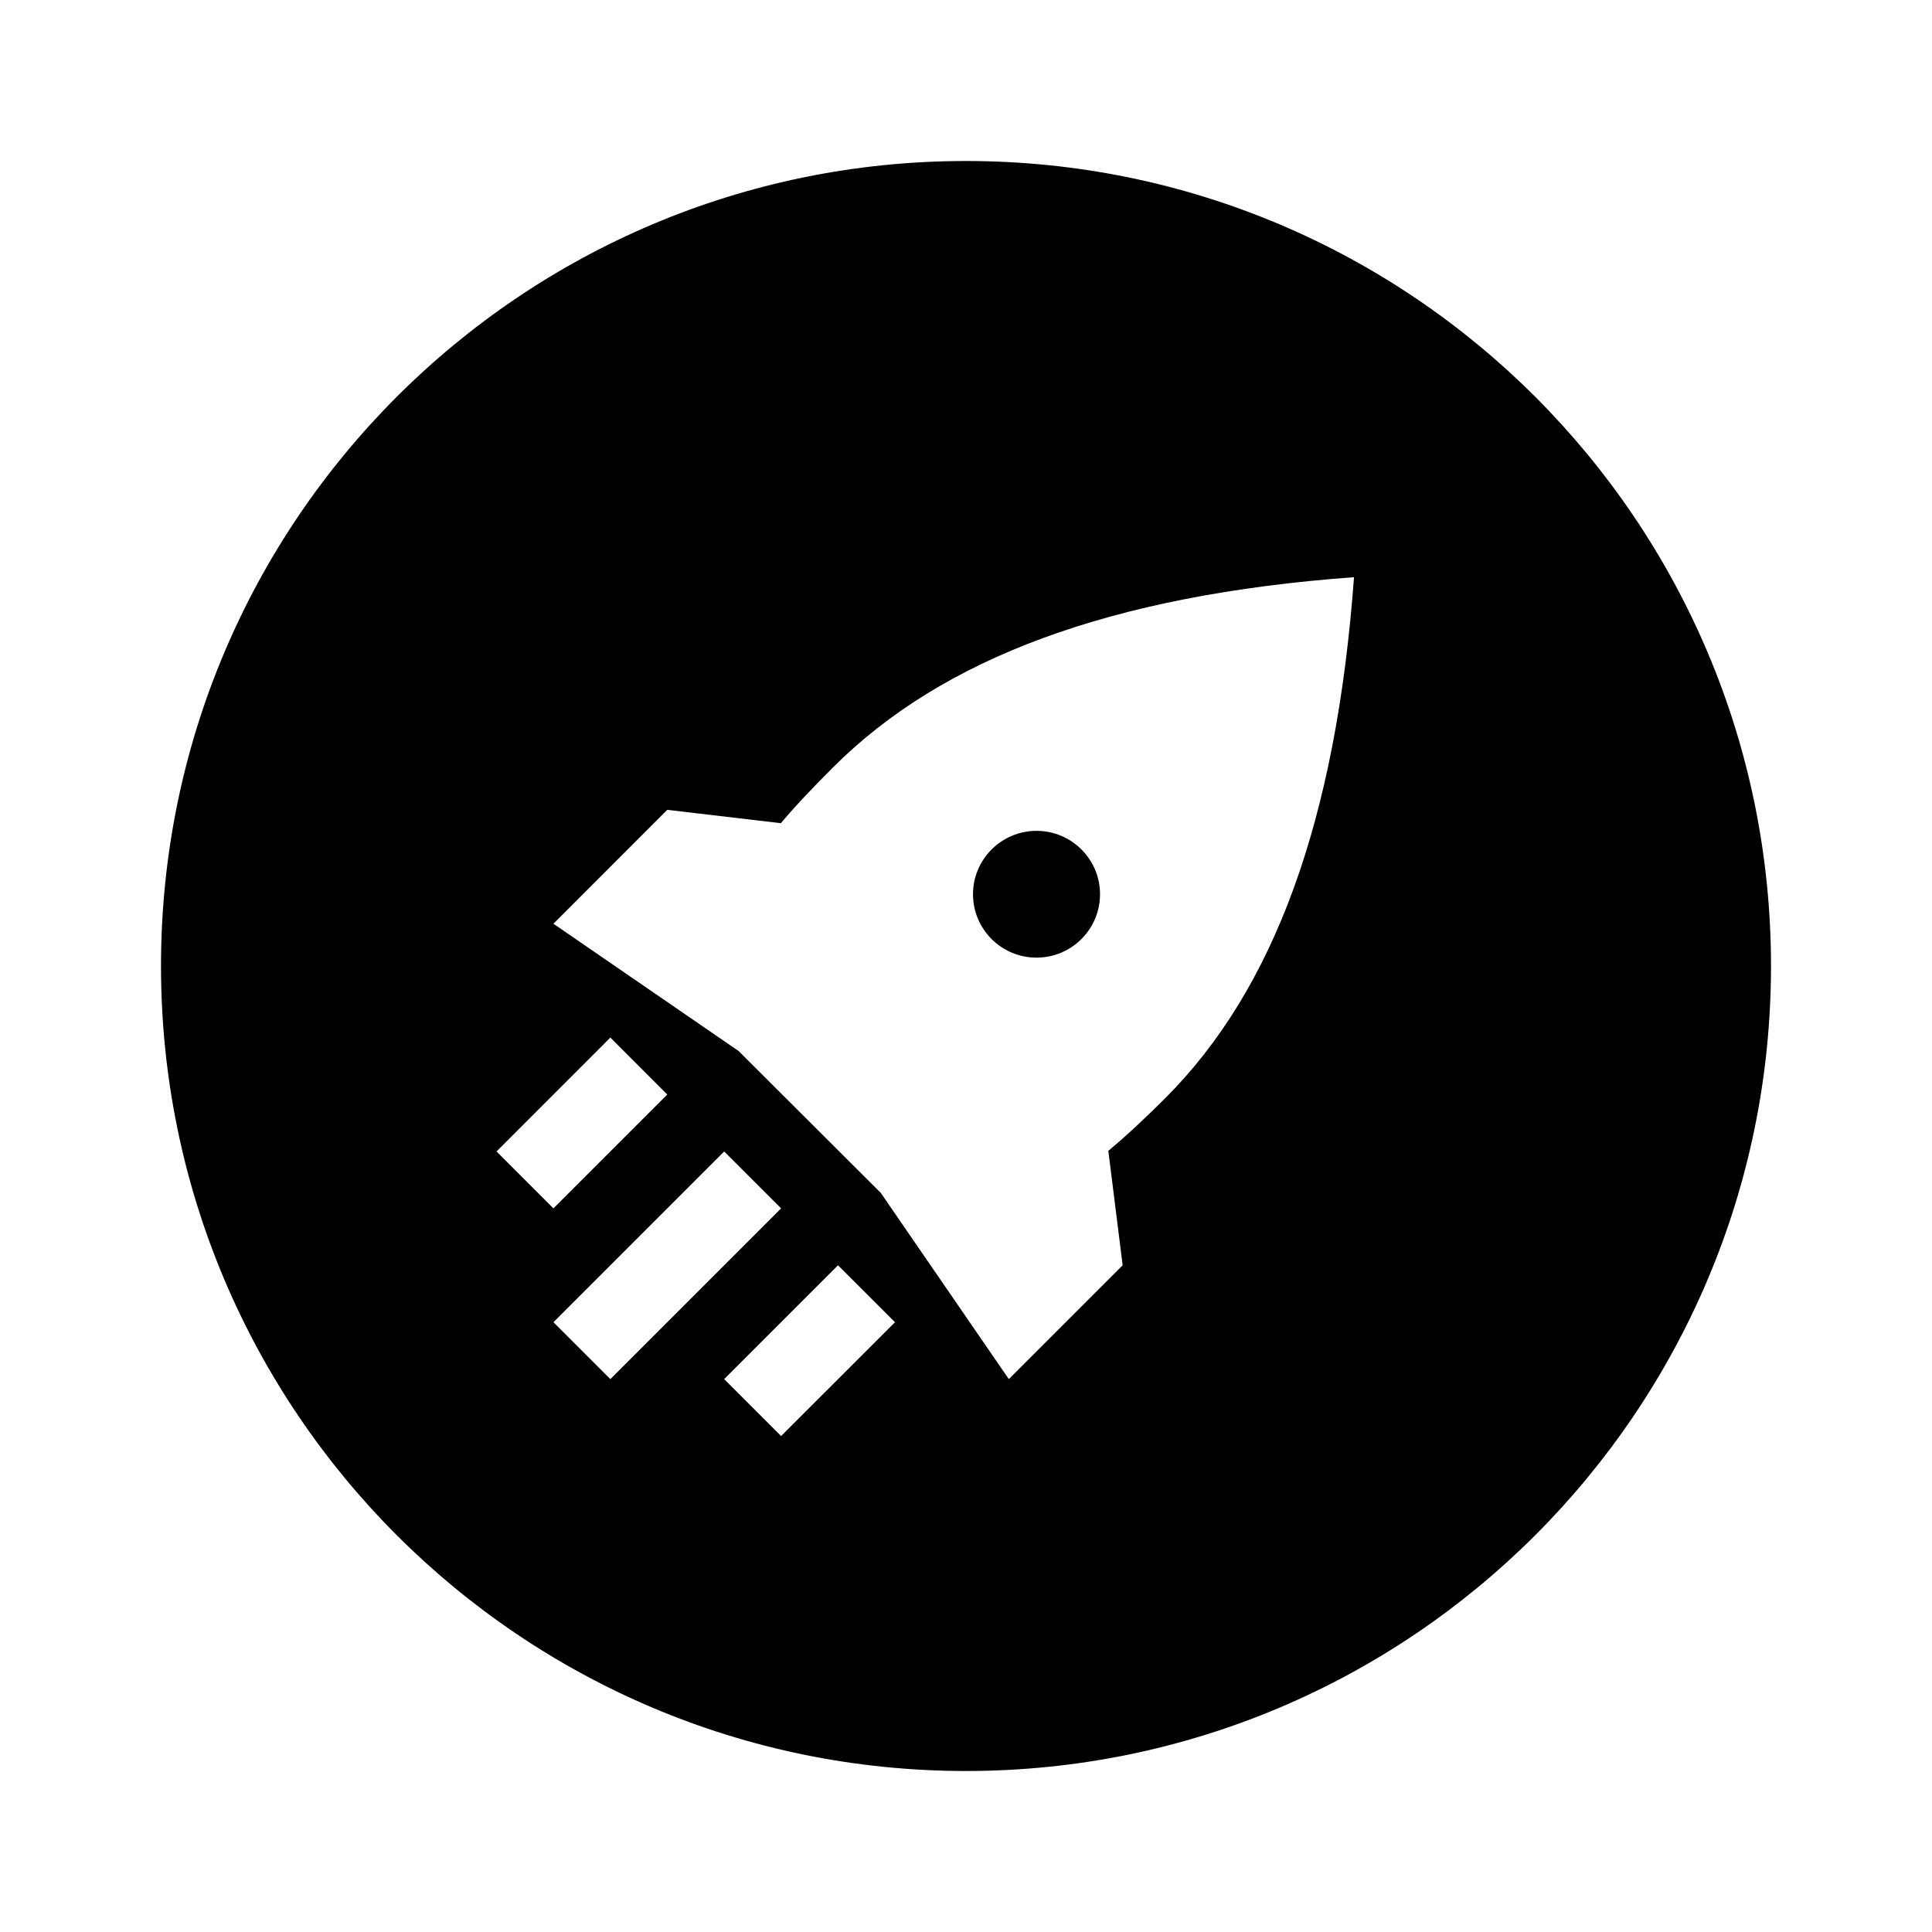 <svg width="24" height="24" viewBox="0 0 24 24" fill="none" xmlns="http://www.w3.org/2000/svg">
<path d="M12 2C17.523 2 22 6.477 22 12C22 17.523 17.523 22 12 22C6.477 22 2 17.523 2 12C2 6.477 6.477 2 12 2ZM8.996 17.132L9.703 17.839L11.118 16.425L10.41 15.718L8.996 17.132ZM6.875 16.425L7.582 17.132L9.703 15.011L8.996 14.304L6.875 16.425ZM16.82 7.17C13.793 7.392 11.708 8.176 10.352 9.529C10.117 9.764 9.899 9.99 9.7 10.226L8.289 10.06L6.875 11.475L9.175 13.056L10.941 14.818L12.532 17.132L13.946 15.718L13.768 14.296C14.006 14.098 14.236 13.88 14.473 13.644C15.828 12.29 16.598 10.193 16.82 7.17ZM6.168 14.304L6.875 15.011L8.289 13.597L7.582 12.889L6.168 14.304ZM12.877 10.321C13.312 10.322 13.665 10.674 13.665 11.108C13.665 11.543 13.312 11.896 12.876 11.896C12.441 11.896 12.087 11.544 12.087 11.109C12.087 10.674 12.441 10.321 12.877 10.321Z" fill="black"/>
</svg>
